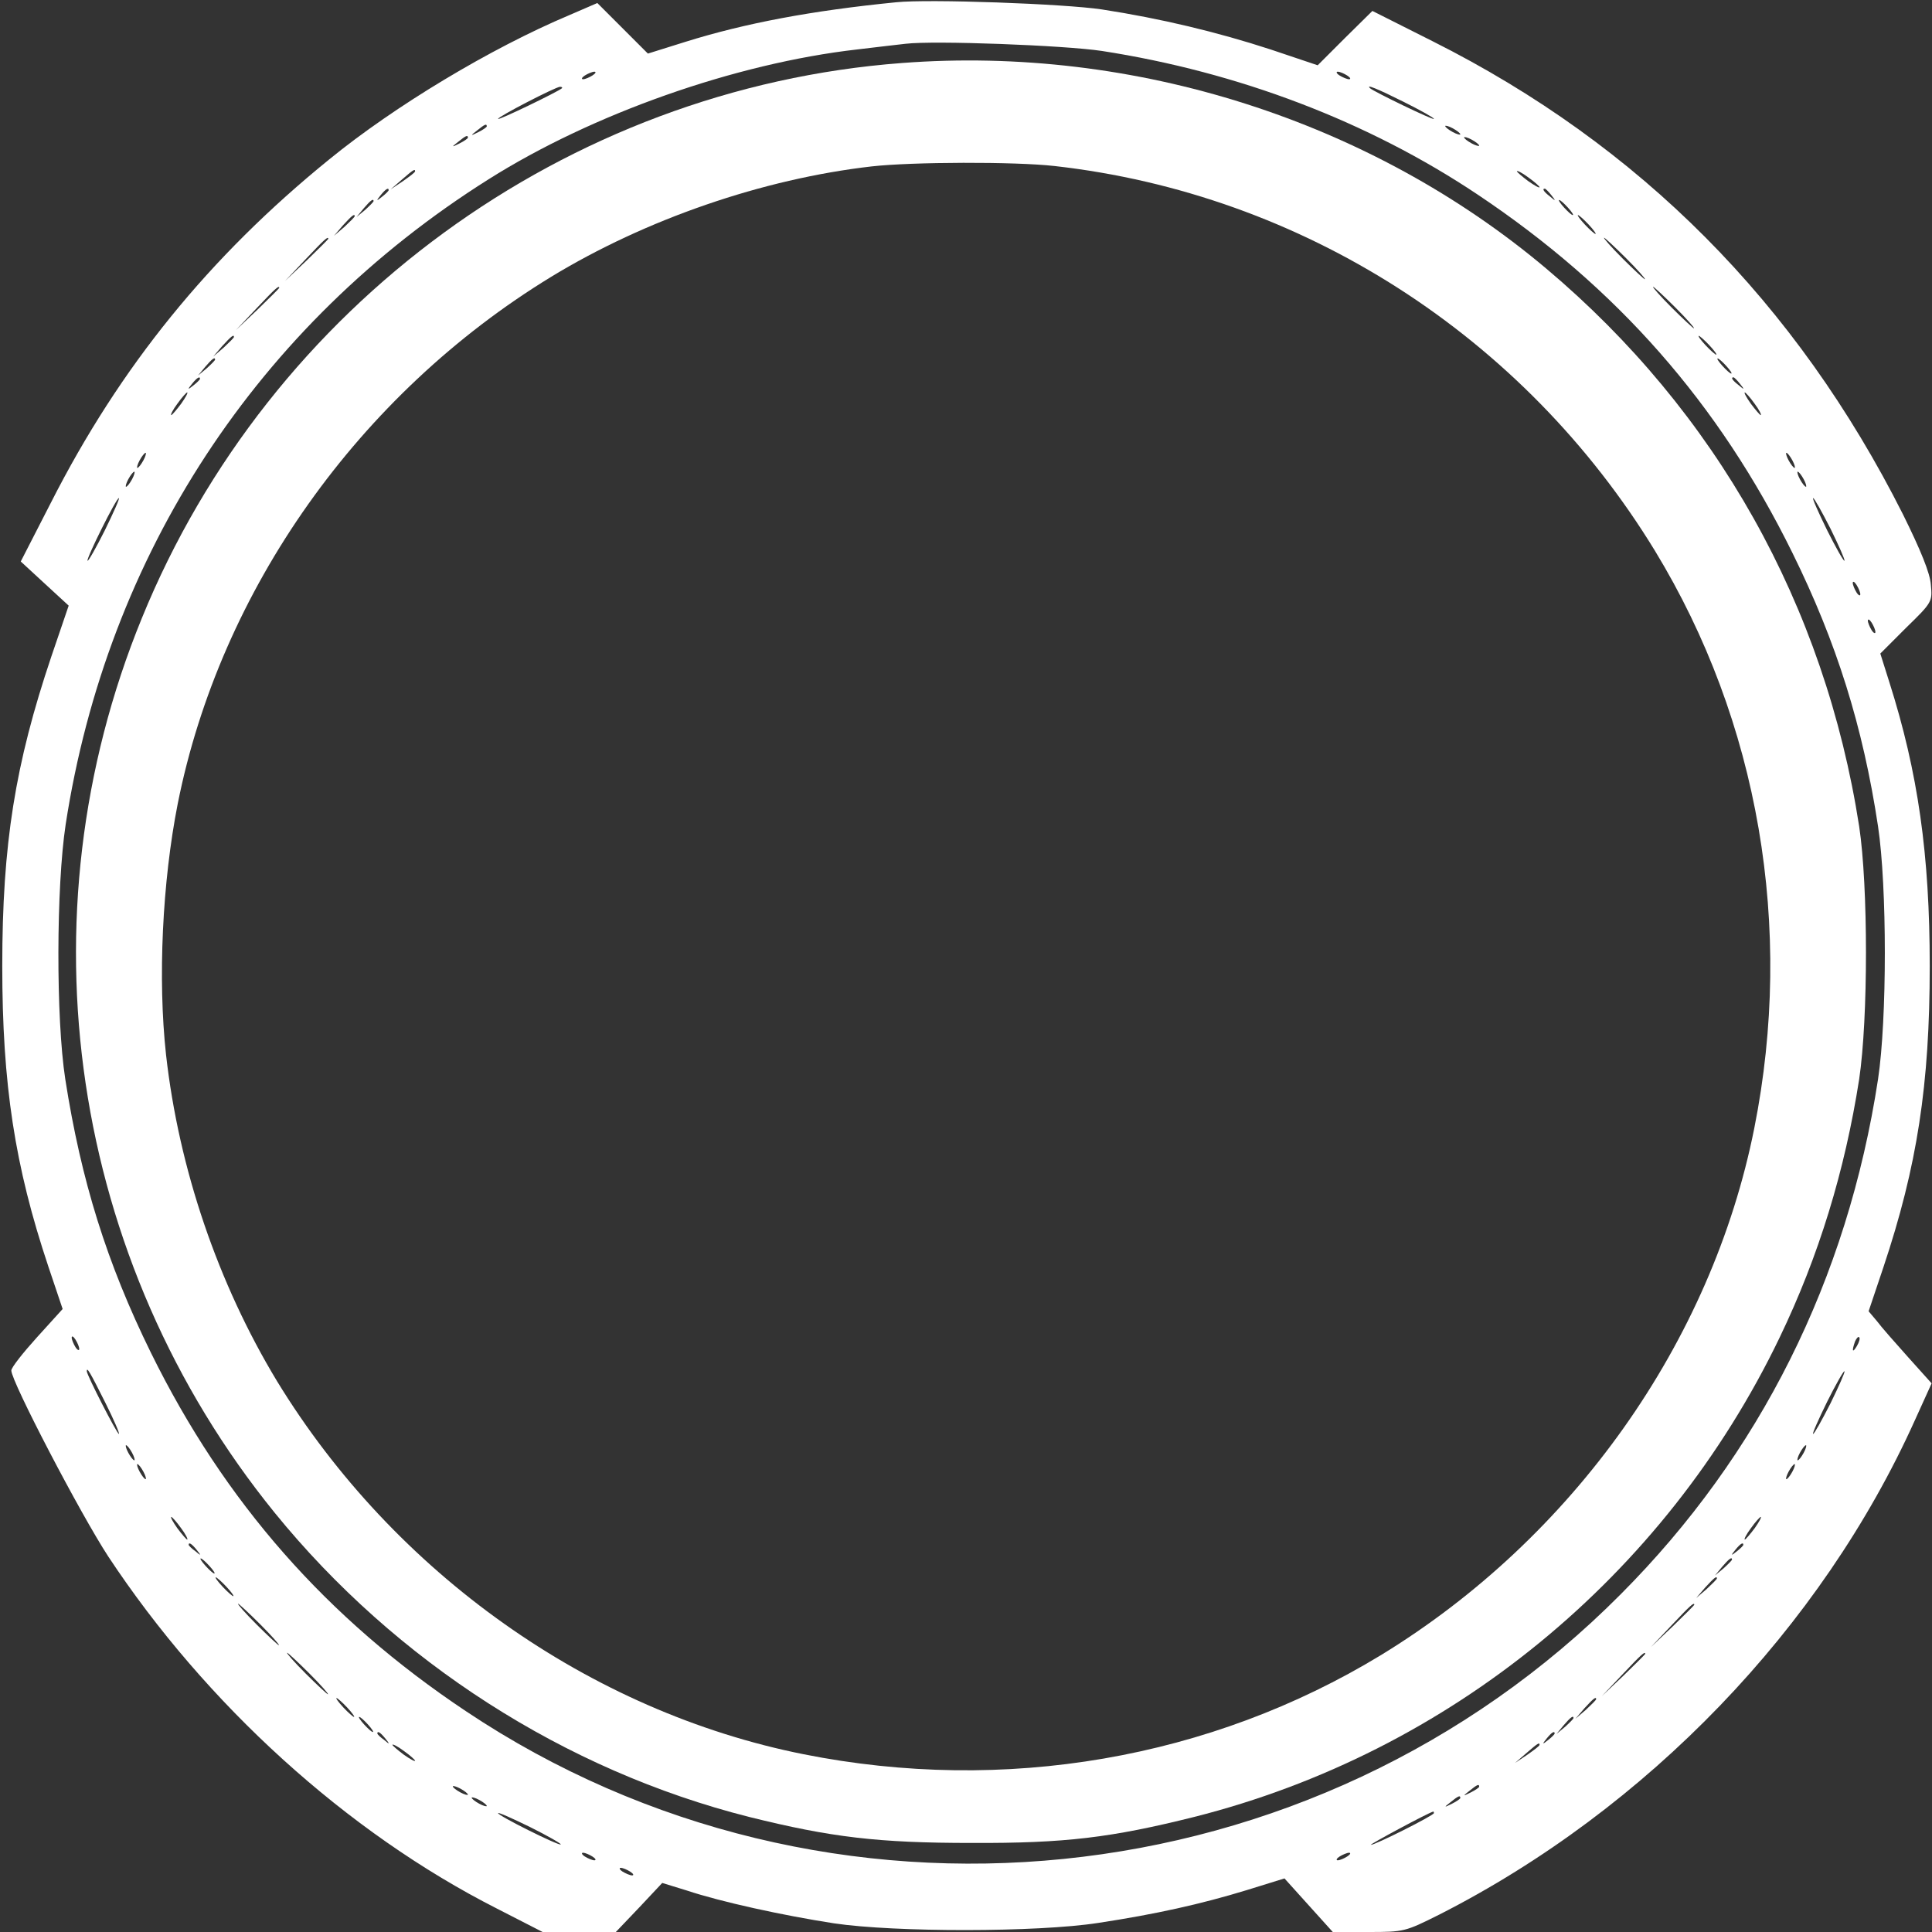 <?xml version="1.0" standalone="no"?>
<!DOCTYPE svg PUBLIC "-//W3C//DTD SVG 20010904//EN"
 "http://www.w3.org/TR/2001/REC-SVG-20010904/DTD/svg10.dtd">
<svg version="1.0" xmlns="http://www.w3.org/2000/svg"
 width="512pt" height="512pt" viewBox="0 0 512 512"
 preserveAspectRatio="xMidYMid meet">

<rect x="0" y="0" width="512" height="512" fill="#333333" stroke="none"/>

<g transform="translate(0,512) scale(0.1,-0.1)"
fill="#FFFFFF" stroke="none">
<path d="M2375 5114 c-222 -22 -399 -55 -559 -105 l-99 -31 -67 67 -67 67 -74
-32 c-209 -88 -463 -241 -636 -382 -319 -259 -555 -550 -738 -910 l-80 -156
64 -59 63 -58 -46 -135 c-96 -285 -130 -497 -130 -820 0 -313 33 -530 122
-796 l38 -113 -68 -75 c-37 -41 -68 -80 -68 -88 0 -29 183 -380 257 -493 259
-392 632 -731 1030 -933 l121 -62 97 0 97 0 62 65 61 65 65 -20 c90 -30 254
-66 390 -87 161 -24 539 -24 700 1 152 23 273 50 394 87 l100 31 64 -71 64
-71 95 0 c94 0 97 1 187 46 551 280 1013 760 1261 1311 l44 97 -62 69 c-34 38
-72 81 -83 96 l-22 26 39 116 c90 269 123 485 123 799 0 295 -31 513 -107 752
l-24 76 69 69 c69 67 69 69 65 113 -2 31 -27 92 -74 187 -282 560 -697 978
-1247 1254 l-159 80 -73 -72 -72 -72 -125 42 c-141 46 -291 82 -447 106 -100
15 -459 28 -545 19z m545 -129 c362 -56 706 -187 995 -380 370 -247 640 -554
835 -950 117 -237 187 -460 227 -725 24 -160 24 -511 0 -670 -81 -530 -313
-995 -682 -1365 -813 -818 -2104 -949 -3060 -310 -369 246 -640 554 -835 950
-117 238 -185 456 -227 725 -25 162 -24 510 1 675 110 715 508 1324 1121 1710
274 173 653 307 977 344 51 6 109 13 128 15 75 9 420 -4 520 -19z m-1350 -65
c-8 -5 -19 -10 -25 -10 -5 0 -3 5 5 10 8 5 20 10 25 10 6 0 3 -5 -5 -10z
m2000 0 c8 -5 11 -10 5 -10 -5 0 -17 5 -25 10 -8 5 -10 10 -5 10 6 0 17 -5 25
-10z m-2081 -34 c-10 -9 -169 -86 -169 -81 0 6 151 84 164 85 5 0 7 -2 5 -4z
m2231 -36 c44 -22 80 -42 80 -45 0 -5 -159 72 -169 81 -13 12 19 -1 89 -36z
m-2430 -65 c0 -2 -10 -9 -22 -15 -22 -11 -22 -10 -4 4 21 17 26 19 26 11z
m2580 -21 c0 -2 -9 0 -20 6 -11 6 -20 13 -20 16 0 2 9 0 20 -6 11 -6 20 -13
20 -16z m-2630 -9 c0 -2 -10 -9 -22 -15 -22 -11 -22 -10 -4 4 21 17 26 19 26
11z m2680 -21 c0 -2 -9 0 -20 6 -11 6 -20 13 -20 16 0 2 9 0 20 -6 11 -6 20
-13 20 -16z m-2820 -68 c0 -3 -15 -14 -32 -26 l-33 -22 30 26 c31 27 35 29 35
22z m2980 -42 c0 -3 -13 4 -30 16 -16 12 -30 24 -30 26 0 3 14 -4 30 -16 17
-12 30 -24 30 -26z m-3050 -8 c0 -2 -8 -10 -17 -17 -16 -13 -17 -12 -4 4 13
16 21 21 21 13z m3081 -13 c13 -16 12 -17 -3 -4 -17 13 -22 21 -14 21 2 0 10
-8 17 -17z m-3121 -16 c0 -2 -10 -12 -22 -23 l-23 -19 19 23 c18 21 26 27 26
19z m3165 -17 c10 -11 16 -20 13 -20 -3 0 -13 9 -23 20 -10 11 -16 20 -13 20
3 0 13 -9 23 -20z m-3215 -23 c0 -2 -12 -14 -27 -28 l-28 -24 24 28 c23 25 31
32 31 24z m3270 -22 c13 -14 21 -25 18 -25 -2 0 -15 11 -28 25 -13 14 -21 25
-18 25 2 0 15 -11 28 -25z m-3340 -38 c0 -1 -26 -27 -57 -57 l-58 -55 55 58
c50 53 60 62 60 54z m3440 -52 c30 -30 52 -55 49 -55 -2 0 -29 25 -59 55 -30
30 -52 55 -49 55 2 0 29 -25 59 -55z m-3570 -78 c0 -1 -26 -27 -57 -57 l-58
-55 55 58 c50 53 60 62 60 54z m3700 -52 c30 -30 52 -55 49 -55 -2 0 -29 25
-59 55 -30 30 -52 55 -49 55 2 0 29 -25 59 -55z m-3820 -78 c0 -2 -12 -14 -27
-28 l-28 -24 24 28 c23 25 31 32 31 24z m3910 -22 c13 -14 21 -25 18 -25 -2 0
-15 11 -28 25 -13 14 -21 25 -18 25 2 0 15 -11 28 -25z m-3960 -38 c0 -2 -10
-12 -22 -23 l-23 -19 19 23 c18 21 26 27 26 19z m4005 -17 c10 -11 16 -20 13
-20 -3 0 -13 9 -23 20 -10 11 -16 20 -13 20 3 0 13 -9 23 -20z m-4045 -34 c0
-2 -8 -10 -17 -17 -16 -13 -17 -12 -4 4 13 16 21 21 21 13z m4081 -13 c13 -16
12 -17 -3 -4 -17 13 -22 21 -14 21 2 0 10 -8 17 -17z m-4131 -53 c-12 -16 -24
-30 -26 -30 -3 0 4 14 16 30 12 17 24 30 26 30 3 0 -4 -13 -16 -30z m4170 0
c12 -16 19 -30 16 -30 -2 0 -14 14 -26 30 -12 17 -19 30 -16 30 2 0 14 -13 26
-30z m-4270 -150 c-6 -11 -13 -20 -16 -20 -2 0 0 9 6 20 6 11 13 20 16 20 2 0
0 -9 -6 -20z m4370 0 c6 -11 8 -20 6 -20 -3 0 -10 9 -16 20 -6 11 -8 20 -6 20
3 0 10 -9 16 -20z m-4400 -50 c-6 -11 -13 -20 -16 -20 -2 0 0 9 6 20 6 11 13
20 16 20 2 0 0 -9 -6 -20z m4430 0 c6 -11 8 -20 6 -20 -3 0 -10 9 -16 20 -6
11 -8 20 -6 20 3 0 10 -9 16 -20z m-4502 -135 c-23 -46 -44 -83 -46 -81 -4 5
76 166 83 166 3 0 -14 -38 -37 -85z m4573 4 c22 -45 39 -83 37 -85 -2 -2 -23
35 -46 81 -23 47 -40 85 -37 85 3 0 23 -36 46 -81z m79 -174 c0 -5 -5 -3 -10
5 -5 8 -10 20 -10 25 0 6 5 3 10 -5 5 -8 10 -19 10 -25z m40 -100 c0 -5 -5 -3
-10 5 -5 8 -10 20 -10 25 0 6 5 3 10 -5 5 -8 10 -19 10 -25z m-4760 -1900 c0
-5 -5 -3 -10 5 -5 8 -10 20 -10 25 0 6 5 3 10 -5 5 -8 10 -19 10 -25z m4711 8
c-12 -20 -14 -14 -5 12 4 9 9 14 11 11 3 -2 0 -13 -6 -23z m-4642 -150 c23
-46 39 -83 36 -83 -5 0 -85 156 -85 166 0 12 7 1 49 -83z m4572 -2 c-23 -45
-43 -81 -46 -81 -3 0 14 38 37 85 23 46 44 83 46 81 2 -2 -15 -40 -37 -85z
m-4501 -131 c6 -11 8 -20 6 -20 -3 0 -10 9 -16 20 -6 11 -8 20 -6 20 3 0 10
-9 16 -20z m4430 0 c-6 -11 -13 -20 -16 -20 -2 0 0 9 6 20 6 11 13 20 16 20 2
0 0 -9 -6 -20z m-4400 -50 c6 -11 8 -20 6 -20 -3 0 -10 9 -16 20 -6 11 -8 20
-6 20 3 0 10 -9 16 -20z m4370 0 c-6 -11 -13 -20 -16 -20 -2 0 0 9 6 20 6 11
13 20 16 20 2 0 0 -9 -6 -20z m-4270 -150 c12 -16 19 -30 16 -30 -2 0 -14 14
-26 30 -12 17 -19 30 -16 30 2 0 14 -13 26 -30z m4170 0 c-12 -16 -24 -30 -26
-30 -3 0 4 14 16 30 12 17 24 30 26 30 3 0 -4 -13 -16 -30z m-4129 -57 c13
-16 12 -17 -3 -4 -10 7 -18 15 -18 17 0 8 8 3 21 -13z m4099 13 c0 -2 -8 -10
-17 -17 -16 -13 -17 -12 -4 4 13 16 21 21 21 13z m-4065 -56 c10 -11 16 -20
13 -20 -3 0 -13 9 -23 20 -10 11 -16 20 -13 20 3 0 13 -9 23 -20z m4035 17 c0
-2 -10 -12 -22 -23 l-23 -19 19 23 c18 21 26 27 26 19z m-3990 -72 c13 -14 21
-25 18 -25 -2 0 -15 11 -28 25 -13 14 -21 25 -18 25 2 0 15 -11 28 -25z m3950
22 c0 -2 -12 -14 -27 -28 l-28 -24 24 28 c23 25 31 32 31 24z m-3860 -122 c30
-30 52 -55 49 -55 -2 0 -29 25 -59 55 -30 30 -52 55 -49 55 2 0 29 -25 59 -55z
m3800 52 c0 -1 -26 -27 -57 -57 l-58 -55 55 58 c50 53 60 62 60 54z m-3670
-182 c30 -30 52 -55 49 -55 -2 0 -29 25 -59 55 -30 30 -52 55 -49 55 2 0 29
-25 59 -55z m3540 52 c0 -1 -26 -27 -57 -57 l-58 -55 55 58 c50 53 60 62 60
54z m-3440 -142 c13 -14 21 -25 18 -25 -2 0 -15 11 -28 25 -13 14 -21 25 -18
25 2 0 15 -11 28 -25z m3310 22 c0 -2 -12 -14 -27 -28 l-28 -24 24 28 c23 25
31 32 31 24z m-3255 -67 c10 -11 16 -20 13 -20 -3 0 -13 9 -23 20 -10 11 -16
20 -13 20 3 0 13 -9 23 -20z m3195 17 c0 -2 -10 -12 -22 -23 l-23 -19 19 23
c18 21 26 27 26 19z m-3149 -54 c13 -16 12 -17 -3 -4 -10 7 -18 15 -18 17 0 8
8 3 21 -13z m3099 13 c0 -2 -8 -10 -17 -17 -16 -13 -17 -12 -4 4 13 16 21 21
21 13z m-3020 -72 c0 -3 -13 4 -30 16 -16 12 -30 24 -30 26 0 3 14 -4 30 -16
17 -12 30 -24 30 -26z m2980 42 c0 -3 -15 -14 -32 -26 l-33 -22 30 26 c31 27
35 29 35 22z m-2840 -132 c0 -2 -9 0 -20 6 -11 6 -20 13 -20 16 0 2 9 0 20 -6
11 -6 20 -13 20 -16z m2680 21 c0 -2 -10 -9 -22 -15 -22 -11 -22 -10 -4 4 21
17 26 19 26 11z m-2630 -51 c0 -2 -9 0 -20 6 -11 6 -20 13 -20 16 0 2 9 0 20
-6 11 -6 20 -13 20 -16z m2580 21 c0 -2 -10 -9 -22 -15 -22 -11 -22 -10 -4 4
21 17 26 19 26 11z m-2384 -123 c-5 -4 -166 76 -166 83 0 3 38 -14 85 -37 46
-23 83 -44 81 -46z m2314 83 c0 -6 -157 -85 -167 -84 -6 0 154 86 165 88 1 1
2 -1 2 -4z m-2230 -115 c8 -5 11 -10 5 -10 -5 0 -17 5 -25 10 -8 5 -10 10 -5
10 6 0 17 -5 25 -10z m2000 0 c-8 -5 -19 -10 -25 -10 -5 0 -3 5 5 10 8 5 20
10 25 10 6 0 3 -5 -5 -10z m-1900 -40 c8 -5 11 -10 5 -10 -5 0 -17 5 -25 10
-8 5 -10 10 -5 10 6 0 17 -5 25 -10z"/>
<path d="M2390 4953 c-889 -67 -1676 -642 -2014 -1471 -325 -794 -190 -1703
352 -2371 321 -395 770 -683 1257 -806 217 -54 342 -69 590 -69 248 -1 370 14
590 69 677 171 1247 638 1551 1270 104 216 173 442 211 685 24 161 24 511 0
670 -91 586 -379 1099 -829 1478 -465 392 -1092 592 -1708 545z m405 -273
c656 -74 1243 -450 1591 -1020 275 -452 369 -998 263 -1530 -113 -567 -480
-1085 -989 -1396 -452 -275 -998 -369 -1530 -263 -567 113 -1085 480 -1396
989 -156 258 -260 562 -294 865 -22 200 -10 457 31 665 113 567 480 1085 989
1396 251 153 562 260 850 293 107 12 379 13 485 1z"/>
</g>
</svg>
